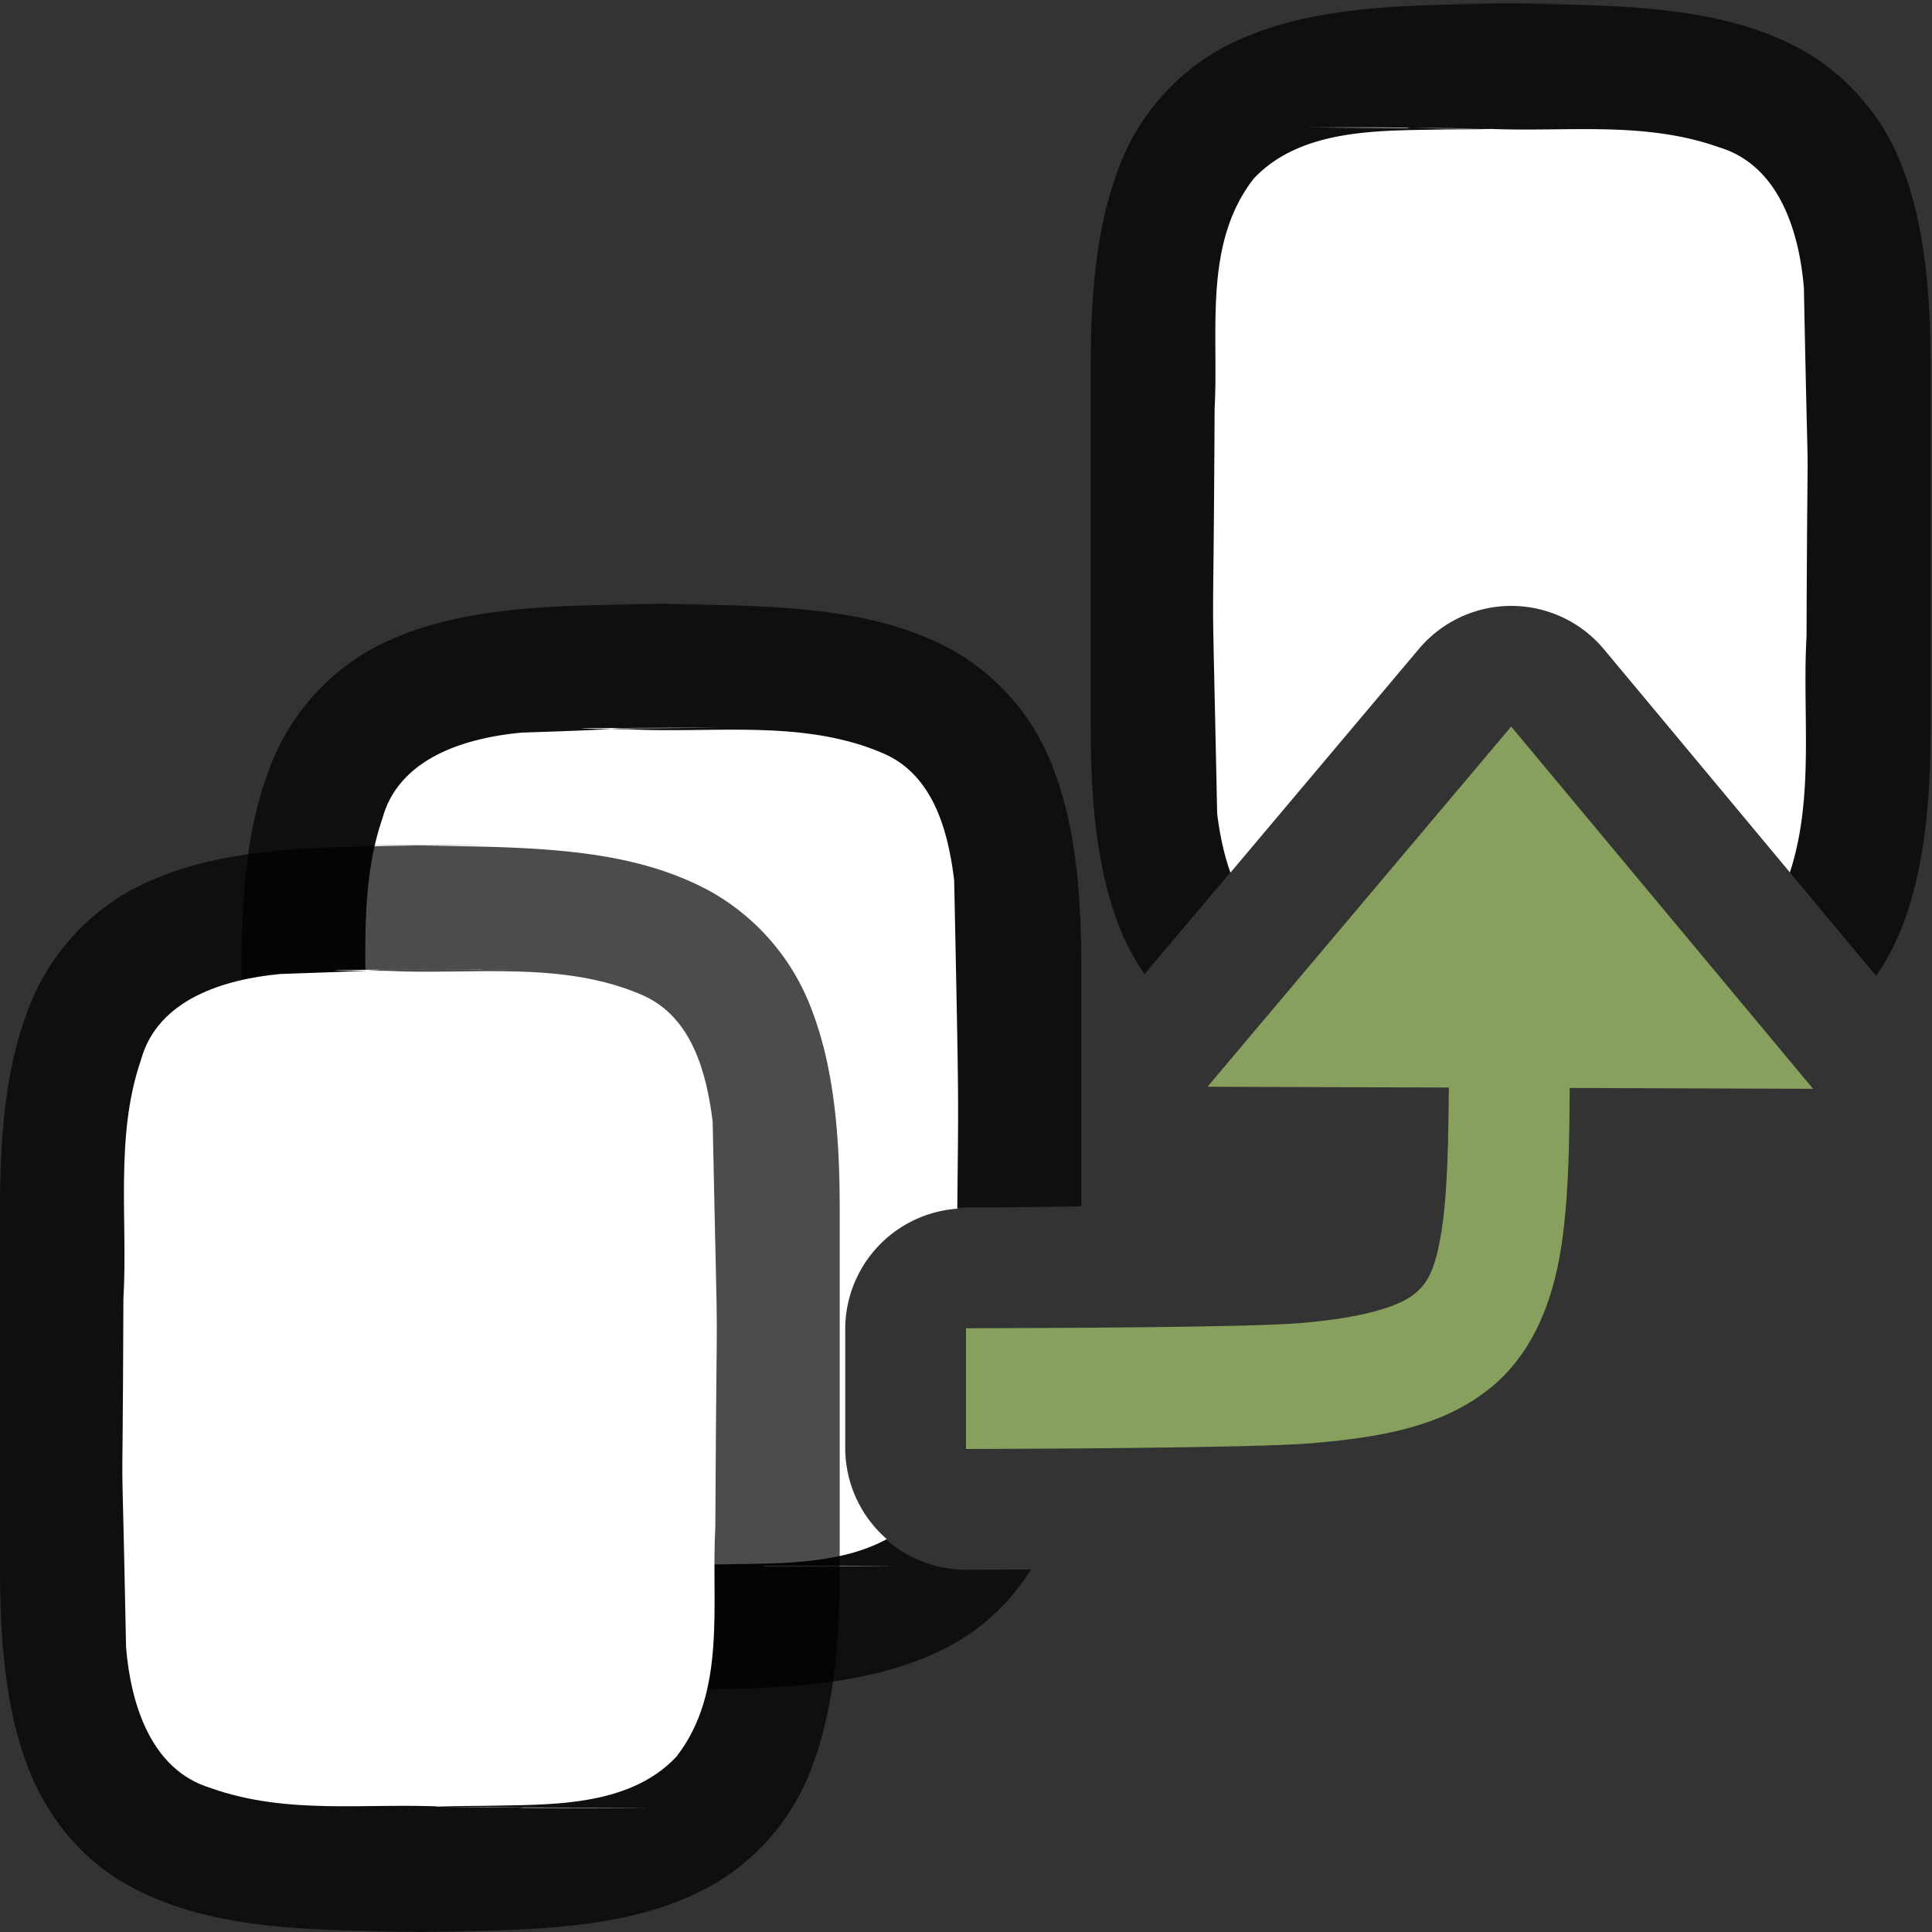 <svg height="16" width="16" xmlns="http://www.w3.org/2000/svg"><rect width="100%" height="100%" fill="#333333" stroke="none"/><path style="font-style:normal;font-variant:normal;font-weight:400;font-stretch:normal;font-size:15px;line-height:125%;font-family:Ubuntu;-inkscape-font-specification:Ubuntu;text-align:center;letter-spacing:0;word-spacing:0;writing-mode:lr-tb;text-anchor:middle;display:inline;opacity:.7;fill:#000;fill-opacity:1;stroke:none;stroke-width:1" d="M11.994.027c.185.003.347.003.518.004.17 0 .332-.002.515-.004h-1.033zm.518.004c-.994.007-1.773.026-2.416.381a1.88 1.88 0 0 0-.838.998c-.165.439-.225.96-.225 1.617v3c0 .658.06 1.179.225 1.618.057.153.133.294.22.423l2.274-2.695a1 1 0 0 1 .768-.355 1 1 0 0 1 .763.359l2.254 2.705c.091-.132.168-.28.227-.437.164-.44.224-.96.224-1.618v-3c0-.657-.06-1.178-.224-1.617a1.875 1.875 0 0 0-.838-.996C14.283.06 13.504.04 12.512.031z"/><path style="opacity:1;vector-effect:none;fill:#fff;fill-opacity:1;stroke:none;stroke-width:1;stroke-linecap:round;stroke-linejoin:bevel;stroke-miterlimit:4;stroke-dasharray:none;stroke-dashoffset:0;stroke-opacity:1" d="M10.695 1.055c.175 0 .598.003.994.006-.043-.002-.037-.004-.021-.004a43.1 43.1 0 0 0-.639-.002h-.334zm1.01.006c.075 0 .244.004.6.005l.039.002c-.047.002-.165.003-.377.004-.512.012-1.183-.019-1.584.407-.421.54-.289 1.266-.324 1.902-.012 2.444-.029.912.021 3.357.02.161.053.33.11.489l1.562-1.854a1 1 0 0 1 .768-.355 1 1 0 0 1 .763.359l1.54 1.848c.206-.629.101-1.316.138-1.955.008-2.298.023-.598-.022-2.887-.039-.462-.203-1.011-.699-1.162-.616-.22-1.251-.128-1.886-.153a18.72 18.72 0 0 0-.649-.007z"/><path style="font-style:normal;font-variant:normal;font-weight:400;font-stretch:normal;font-size:15px;line-height:125%;font-family:Ubuntu;-inkscape-font-specification:Ubuntu;text-align:center;letter-spacing:0;word-spacing:0;writing-mode:lr-tb;text-anchor:middle;display:inline;opacity:.7;fill:#000;fill-opacity:1;stroke:none;stroke-width:1" d="m4.96 5 .517.004L5.994 5H4.961zm.517.004c-.993.007-1.772.026-2.415.38a1.88 1.88 0 0 0-.837.999C2.06 6.82 2 7.343 2 8v3c0 .658.06 1.179.225 1.617.164.439.461.789.837.996.643.355 1.422.375 2.415.383.993-.007 1.773-.026 2.416-.38.26-.144.48-.356.646-.618L8.002 13A1 1 0 0 1 7 12v-1a1 1 0 0 1 .998-1c.27 0 .607-.004.957-.01V8c0-.658-.06-1.179-.225-1.617a1.875 1.875 0 0 0-.837-.996c-.643-.355-1.423-.375-2.416-.383zm0 8.992L4.96 14h1.033l-.517-.004z"/><path style="opacity:1;vector-effect:none;fill:#fff;fill-opacity:1;stroke:none;stroke-width:1;stroke-linecap:round;stroke-linejoin:bevel;stroke-miterlimit:4;stroke-dasharray:none;stroke-dashoffset:0;stroke-opacity:1" d="M5.592 6.027c-.58.002-1.1.005-.53.01.144-.009-.115-.002.92-.01h-.39zm-.53.01c-.072.005-.22.013-.738.03-.461.042-1.017.205-1.156.708-.219.636-.11 1.335-.147 1.983-.007 2.297-.023.597.022 2.887.04.461.203 1.01.7 1.162.616.22 1.252.127 1.888.152a43.692 43.692 0 0 0 .047.002l-.04-.002.378-.004c.414-.01.932.008 1.328-.209A1 1 0 0 1 7 12v-1a1 1 0 0 1 .928-.99c.009-.991.015-.739-.026-2.72-.049-.403-.17-.864-.576-1.046-.668-.294-1.425-.167-2.125-.205-.076 0-.084-.001-.138-.002zm1.229 6.93c.046 0 .042.003.025.004.03 0 .162.002.64.002.956 0 .05-.002-.665-.006z"/><path d="m32-2.988 3.992 5.986.002.002H33v1.006s.004 1.006.602 2.002c.29.485.707 1.015 1.402 1.392S36.646 8 38 8h1v2h-1c-2.899 0-4.587-1.198-5.603-2.523L32 6.959l-.396.518C30.587 8.802 28.899 10 26 10h-1V8h1c1.355 0 2.301-.223 2.996-.6.695-.377 1.111-.907 1.402-1.392A4.345 4.345 0 0 0 31 4.006V3h-2.994l.002-.002z" style="color:#000;font-style:normal;font-variant:normal;font-weight:400;font-stretch:normal;font-size:medium;line-height:normal;font-family:sans-serif;font-variant-ligatures:normal;font-variant-position:normal;font-variant-caps:normal;font-variant-numeric:normal;font-variant-alternates:normal;font-feature-settings:normal;text-indent:0;text-align:start;text-decoration:none;text-decoration-line:none;text-decoration-style:solid;text-decoration-color:#000;letter-spacing:normal;word-spacing:normal;text-transform:none;writing-mode:lr-tb;direction:ltr;text-orientation:mixed;dominant-baseline:auto;baseline-shift:baseline;text-anchor:start;white-space:normal;shape-padding:0;clip-rule:nonzero;display:inline;overflow:visible;visibility:visible;opacity:.7;isolation:auto;mix-blend-mode:normal;color-interpolation:sRGB;color-interpolation-filters:linearRGB;solid-color:#000;solid-opacity:1;vector-effect:none;fill:#000;fill-opacity:1;fill-rule:nonzero;stroke:#000;stroke-width:2;stroke-linecap:butt;stroke-linejoin:round;stroke-miterlimit:4;stroke-dasharray:none;stroke-dashoffset:0;stroke-opacity:1;color-rendering:auto;image-rendering:auto;shape-rendering:auto;text-rendering:auto;enable-background:accumulate"/><path style="color:#000;font-style:normal;font-variant:normal;font-weight:400;font-stretch:normal;font-size:medium;line-height:normal;font-family:sans-serif;font-variant-ligatures:normal;font-variant-position:normal;font-variant-caps:normal;font-variant-numeric:normal;font-variant-alternates:normal;font-feature-settings:normal;text-indent:0;text-align:start;text-decoration:none;text-decoration-line:none;text-decoration-style:solid;text-decoration-color:#000;letter-spacing:normal;word-spacing:normal;text-transform:none;writing-mode:lr-tb;direction:ltr;text-orientation:mixed;dominant-baseline:auto;baseline-shift:baseline;text-anchor:start;white-space:normal;shape-padding:0;clip-rule:nonzero;display:inline;overflow:visible;visibility:visible;opacity:1;isolation:auto;mix-blend-mode:normal;color-interpolation:sRGB;color-interpolation-filters:linearRGB;solid-color:#000;solid-opacity:1;vector-effect:none;fill:#fee581;fill-opacity:1;fill-rule:nonzero;stroke:none;stroke-width:1;stroke-linecap:butt;stroke-linejoin:miter;stroke-miterlimit:4;stroke-dasharray:none;stroke-dashoffset:0;stroke-opacity:1;color-rendering:auto;image-rendering:auto;shape-rendering:auto;text-rendering:auto;enable-background:accumulate" d="m32-2.988 3.992 5.986.002.002H33v1.006s.004 1.006.602 2.002c.29.485.707 1.015 1.402 1.392S36.646 8 38 8h1v2h-1c-2.899 0-4.587-1.198-5.603-2.523L32 6.959l-.396.518C30.587 8.802 28.899 10 26 10h-1V8h1c1.355 0 2.301-.223 2.996-.6.695-.377 1.111-.907 1.402-1.392A4.345 4.345 0 0 0 31 4.006V3h-2.994l.002-.002z"/><path style="fill:#88a05d;fill-opacity:1;stroke:none;stroke-width:1px;stroke-linecap:butt;stroke-linejoin:miter;stroke-opacity:1" d="m12.515 6.017 2.5 3L10 9z"/><path style="color:#000;font-style:normal;font-variant:normal;font-weight:400;font-stretch:normal;font-size:medium;line-height:normal;font-family:sans-serif;font-variant-ligatures:normal;font-variant-position:normal;font-variant-caps:normal;font-variant-numeric:normal;font-variant-alternates:normal;font-variant-east-asian:normal;font-feature-settings:normal;font-variation-settings:normal;text-indent:0;text-align:start;text-decoration:none;text-decoration-line:none;text-decoration-style:solid;text-decoration-color:#000;letter-spacing:normal;word-spacing:normal;text-transform:none;writing-mode:lr-tb;direction:ltr;text-orientation:mixed;dominant-baseline:auto;baseline-shift:baseline;text-anchor:start;white-space:normal;shape-padding:0;shape-margin:0;inline-size:0;clip-rule:nonzero;display:inline;overflow:visible;visibility:visible;isolation:auto;mix-blend-mode:normal;color-interpolation:sRGB;color-interpolation-filters:linearRGB;solid-color:#000;solid-opacity:1;vector-effect:none;fill:#88a05d;fill-opacity:1;fill-rule:nonzero;stroke:none;stroke-width:1px;stroke-linecap:square;stroke-linejoin:miter;stroke-miterlimit:4;stroke-dasharray:none;stroke-dashoffset:0;stroke-opacity:1;color-rendering:auto;image-rendering:auto;shape-rendering:auto;text-rendering:auto;enable-background:accumulate;stop-color:#000" d="M8 11c.732-.002 2.346-.007 2.771-.043.526-.044.806-.139.928-.23.122-.092.191-.207.244-.565.053-.358.057-.91.057-1.66V8h1v.502c0 .75.004 1.323-.068 1.809-.072.485-.253.933-.631 1.216-.378.284-.848.376-1.447.426-.487.04-2.485.046-2.854.047z"/><path d="M3.994 7c-1.258.015-2.179-.03-2.932.385a1.88 1.88 0 0 0-.837.998C.06 8.82 0 9.343 0 10v3.001c0 .657.06 1.178.225 1.617.164.439.461.788.837.996.753.415 1.674.372 2.932.387h.002-1.04.004c1.258-.015 2.179.03 2.932-.385a1.88 1.88 0 0 0 .838-.998c.164-.439.224-.96.224-1.617V10c0-.658-.06-1.179-.224-1.617a1.875 1.875 0 0 0-.838-.996C5.139 6.972 4.218 7.015 2.96 7h-.002 1.04z" style="font-style:normal;font-variant:normal;font-weight:400;font-stretch:normal;font-size:15px;line-height:125%;font-family:Ubuntu;-inkscape-font-specification:Ubuntu;text-align:center;letter-spacing:0;word-spacing:0;writing-mode:lr-tb;text-anchor:middle;display:inline;opacity:.7;fill:#000;fill-opacity:1;stroke:none;stroke-width:1"/><path d="M3.983 8.027c-1.557.011-.11-.012-1.66.039-.46.043-1.016.206-1.155.71-.219.635-.108 1.334-.146 1.982-.008 2.297-.023.596.022 2.886.039.462.202 1.012.699 1.163.632.226 1.284.123 1.936.155 1.424.007-.15.01 1.276.011 1.704 0-2.637-.005-.939-.018.512-.012 1.184.02 1.585-.406.421-.54.287-1.268.323-1.903.012-2.445.028-.912-.022-3.357-.05-.402-.17-.863-.575-1.045C4.659 7.95 3.9 8.076 3.2 8.04c-1.755-.012 2.536-.013.782-.012z" style="opacity:1;vector-effect:none;fill:#fff;fill-opacity:1;stroke:none;stroke-width:1;stroke-linecap:round;stroke-linejoin:bevel;stroke-miterlimit:4;stroke-dasharray:none;stroke-dashoffset:0;stroke-opacity:1"/></svg>